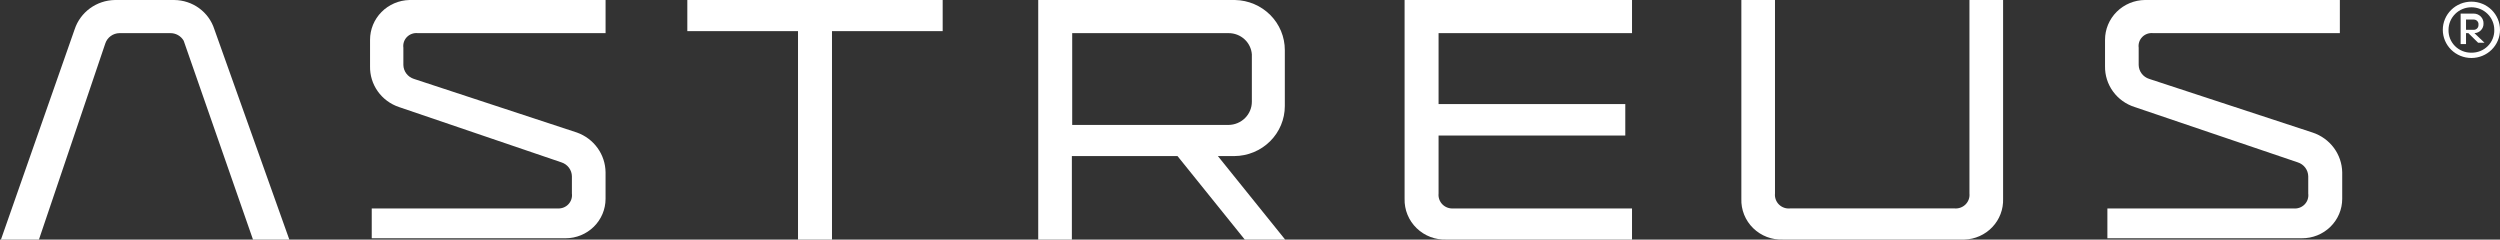 <svg fill="none" height="23" viewBox="0 0 240 23" width="240" xmlns="http://www.w3.org/2000/svg" xmlns:xlink="http://www.w3.org/1999/xlink"><rect x="0" y="0" width="240" height="23" fill="#333333" stroke="none"/><clipPath id="a"><path d="m0 0h240v23h-240z"/></clipPath><g clip-path="url(#a)" clip-rule="evenodd" fill="#fff" fill-rule="evenodd"><path d="m13.888 3.181h-2.422c-.302.005-.595.103-.838.28s-.424.424-.518.707l-6.459 19.087h-3.65l7.17-20.455c.267-.801.781-1.501 1.469-2.002.688-.501 1.518-.78 2.374-.797h5.717c.859.008 1.693.282 2.383.785.69.503 1.202 1.208 1.46 2.014l7.202 20.201h-3.488l-6.653-19.087c-.131-.23-.324-.421-.557-.55-.234-.129-.499-.192-.767-.182"/><path d="m102.931 11.993h15.018c.594-.008 1.161-.247 1.578-.663s.651-.978.651-1.563v-4.549c-.041-.554-.294-1.072-.708-1.45-.413-.378-.957-.587-1.521-.586h-15.018zm10.109 2.99 6.459 8.017h3.876l-6.459-8.017h1.582c1.288-.008 2.52-.518 3.428-1.418.907-.9 1.417-2.117 1.417-3.385v-5.376c0-1.258-.5-2.465-1.394-3.363-.894-.898-2.11-1.415-3.386-1.44h-18.894v23h3.23v-8.017z"/><path d="m205.926 0h18.7v3.181h-17.924c-.191-.021-.384.001-.564.064-.181.063-.344.166-.478.301-.134.135-.235.298-.295.477s-.078.37-.052.557v1.654c.005.298.104.586.284.826.179.239.43.418.717.51l15.696 5.154c.816.269 1.528.781 2.037 1.464.509.684.79 1.506.806 2.353v2.545c0 .5-.101.995-.296 1.456s-.481.88-.842 1.232c-.36.352-.787.63-1.257.819-.47.188-.974.283-1.481.279h-18.668v-2.863h17.86c.195.021.392-.002.576-.067.185-.065.352-.171.488-.308.137-.138.241-.305.303-.488.061-.183.08-.377.055-.569v-1.654c-.006-.298-.105-.586-.284-.826-.18-.239-.43-.418-.718-.51l-15.664-5.313c-.837-.266-1.565-.79-2.077-1.494-.511-.705-.78-1.552-.765-2.419v-2.545c0-1.007.404-1.973 1.124-2.688.72-.715 1.697-1.121 2.719-1.129"/><path d="m39.306 0h18.829v3.181h-18.022c-.19-.021-.383.001-.564.064-.18.063-.344.166-.478.301-.134.135-.235.298-.295.477s-.078.37-.052.557v1.654c.005.298.104.586.284.826s.43.418.717.51l15.664 5.154c.798.285 1.488.803 1.979 1.486.491.682.758 1.496.766 2.332v2.545c0 1.004-.405 1.967-1.126 2.677-.721.71-1.698 1.109-2.718 1.109h-18.603v-2.863h17.86c.189.011.379-.02.555-.089s.335-.176.464-.313.227-.3.285-.478c.058-.178.076-.366.052-.552v-1.654c-.005-.298-.104-.586-.284-.826-.179-.239-.43-.418-.717-.51l-15.6-5.313c-.825-.277-1.539-.805-2.038-1.509-.499-.704-.758-1.546-.739-2.404v-2.545c-0-.996.395-1.953 1.101-2.666.706-.713 1.667-1.126 2.678-1.151"/><path d="m156.674 0v3.181h-18.571v6.808h17.925v3.022h-17.925v5.567c-.02.19.003.382.067.562.064.18.168.344.303.481.136.137.3.242.482.309.181.067.375.094.569.079h17.15v2.99h-17.796c-.531.022-1.06-.064-1.556-.252-.496-.188-.947-.474-1.325-.841-.379-.367-.677-.806-.876-1.292-.199-.485-.294-1.005-.28-1.528v-19.087z"/><path d="m171.175 23h17.408c.505-.016 1.001-.131 1.461-.336s.874-.498 1.219-.862.614-.79.791-1.256c.178-.466.26-.962.243-1.459v-19.087h-3.23v18.578c.02.19-.003.382-.067.562-.064.18-.168.344-.303.481-.136.137-.3.242-.482.309-.181.067-.376.094-.569.079h-15.793c-.196.02-.394-.003-.579-.068-.186-.065-.354-.17-.494-.307-.139-.137-.245-.303-.311-.486-.066-.183-.09-.378-.07-.571v-18.578h-3.229v19.087c-.019.521.073 1.041.268 1.526.195.485.49.925.866 1.292s.825.654 1.319.843c.494.188 1.022.274 1.552.252z"/><path d="m76.609 0h13.888v2.99h-10.626v20.01h-3.262v-20.01h-10.626v-2.99"/><path d="m237.255 5.058c-.293.004-.583-.05-.854-.159-.27-.109-.516-.271-.721-.476s-.366-.449-.473-.717-.157-.555-.149-.843c0-.574.232-1.124.644-1.53.411-.406.97-.634 1.553-.634.582 0 1.141.228 1.552.634.412.406.644.956.644 1.53.009.288-.042.575-.149.843s-.268.512-.473.717-.451.367-.721.476c-.271.109-.561.163-.853.159zm-2.746-2.195c0 .717.29 1.405.804 1.912.515.507 1.213.792 1.942.792.728 0 1.426-.285 1.941-.792s.804-1.195.804-1.912-.289-1.405-.804-1.912c-.515-.507-1.213-.792-1.941-.792-.729 0-1.427.285-1.942.792-.514.507-.804 1.195-.804 1.912zm2.229 0v-.986h.743c.065-.001.129.013.189.039s.113.065.156.113c.042.048.074.105.093.167.018.062.023.126.014.19.004.061-.004.122-.025.18s-.053.111-.096.155c-.042.045-.093.08-.151.105-.057.024-.118.037-.18.037zm-.517 1.368h.517v-1.05h.226l.936.923h.614l-.969-.923c.119-.004.236-.031.344-.08s.205-.118.286-.203c.081-.086.144-.186.186-.296.041-.11.061-.226.056-.343.005-.124-.016-.247-.062-.363-.045-.116-.113-.221-.2-.31-.088-.089-.193-.16-.308-.208-.116-.048-.241-.073-.366-.073h-1.26z"/></g></svg>
